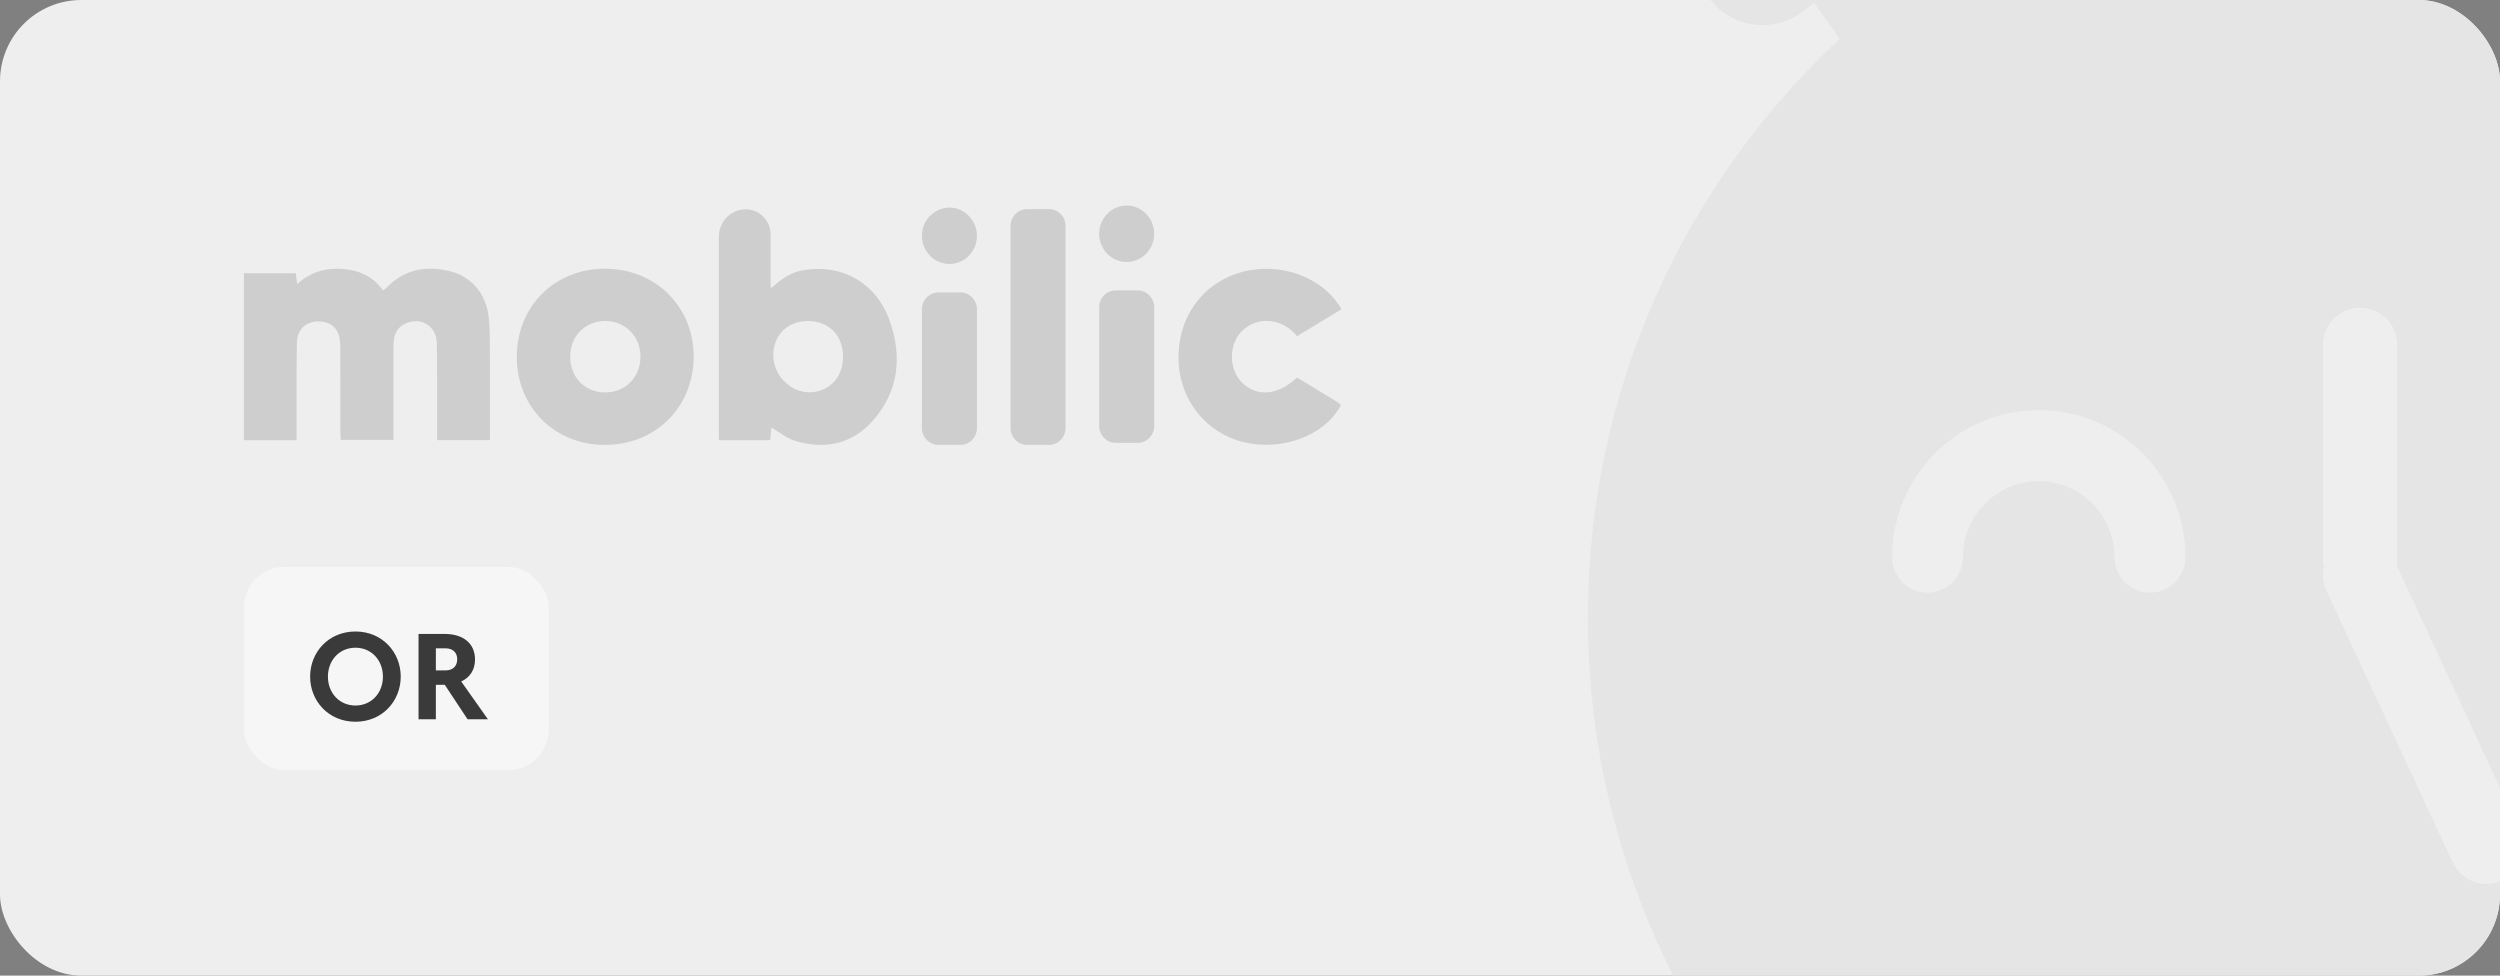 <svg width="246" height="96" viewBox="0 0 246 96" fill="none" xmlns="http://www.w3.org/2000/svg">
<rect x="0" y="0" width="246" height="96" fill="#808080" stroke="none"/>
<g clip-path="url(#clip0_10825_104563)">
<rect width="246" height="96" rx="8" fill="#EEEEEE"/>
<path d="M48.216 43.309C46.449 43.309 44.78 43.309 43.013 43.309C43.013 42.958 43.013 42.646 43.013 42.338C43.008 39.486 43.036 36.63 42.985 33.778C42.957 32.049 41.376 31.121 39.842 31.86C38.94 32.296 38.717 33.115 38.717 34.034C38.712 36.545 38.712 39.055 38.712 41.566C38.712 42.115 38.712 42.669 38.712 43.285C36.987 43.285 35.313 43.285 33.537 43.285C33.523 43.015 33.495 42.712 33.495 42.409C33.49 39.609 33.509 36.81 33.481 34.006C33.467 32.532 32.821 31.76 31.598 31.642C30.235 31.509 29.25 32.305 29.217 33.717C29.161 36.251 29.189 38.79 29.18 41.324C29.18 41.978 29.18 42.631 29.18 43.313C27.399 43.313 25.725 43.313 24 43.313C24 37.833 24 32.381 24 26.886C25.716 26.886 27.39 26.886 29.101 26.886C29.147 27.223 29.189 27.53 29.245 27.952C30.542 26.777 32.016 26.346 33.653 26.46C35.28 26.574 36.68 27.151 37.684 28.577C37.828 28.473 37.94 28.421 38.024 28.331C39.721 26.536 41.804 26.133 44.105 26.645C46.328 27.142 47.811 28.824 48.081 31.168C48.202 32.215 48.197 33.276 48.202 34.333C48.216 37.028 48.207 39.723 48.207 42.418C48.216 42.702 48.216 42.987 48.216 43.309Z" fill="#CECECE"/>
<path d="M73.389 20.596C74.733 20.596 75.826 21.709 75.826 23.078V28.198C75.826 28.293 75.938 28.336 76.002 28.269C76.993 27.308 77.979 26.753 79.146 26.569C82.926 25.967 86.232 27.867 87.539 31.542C88.803 35.105 88.427 38.51 85.893 41.39C83.847 43.716 81.173 44.246 78.281 43.399C77.444 43.152 76.709 42.537 75.9 42.072L75.803 43.214C75.798 43.271 75.751 43.313 75.7 43.313H70.841C70.785 43.313 70.734 43.266 70.734 43.204V23.305C70.734 21.808 71.92 20.596 73.389 20.596ZM76.184 34.119C75.593 36.649 77.876 39.074 80.369 38.525C81.922 38.183 82.94 36.9 82.954 35.147C82.972 33.025 81.592 31.599 79.518 31.59C77.783 31.59 76.547 32.561 76.184 34.119Z" fill="#CECECE"/>
<path d="M59.519 43.778C54.548 43.778 50.833 40.045 50.852 35.067C50.87 30.136 54.595 26.432 59.533 26.441C64.522 26.451 68.27 30.179 68.256 35.114C68.237 40.079 64.508 43.778 59.519 43.778ZM59.589 31.586C57.608 31.567 56.134 33.03 56.106 35.048C56.073 37.071 57.51 38.587 59.486 38.615C61.5 38.648 63.015 37.142 63.02 35.114C63.02 33.111 61.555 31.605 59.589 31.586Z" fill="#CECECE"/>
<path d="M132 30.43C130.517 31.33 129.075 32.206 127.639 33.078C125.941 31.045 123.431 31.249 122.133 32.656C120.882 34.006 120.92 36.332 122.198 37.625C123.649 39.093 125.746 38.927 127.629 37.146C128.945 37.947 130.275 38.752 131.605 39.567C131.73 39.643 131.842 39.752 131.954 39.842C130.442 42.812 126.22 44.422 122.412 43.513C118.655 42.617 116.056 39.344 115.963 35.403C115.87 31.268 118.274 27.891 122.091 26.801C125.918 25.707 130.163 27.227 132 30.43Z" fill="#CECECE"/>
<path d="M96.131 23.164C96.149 24.703 94.964 25.954 93.466 25.973C91.965 25.992 90.751 24.788 90.718 23.249C90.686 21.733 91.885 20.464 93.383 20.426C94.847 20.388 96.112 21.648 96.131 23.164Z" fill="#CECECE"/>
<path d="M110.835 25.778C109.342 25.764 108.142 24.508 108.156 22.978C108.17 21.458 109.412 20.207 110.895 20.222C112.374 20.236 113.592 21.515 113.573 23.035C113.555 24.57 112.332 25.792 110.835 25.778Z" fill="#CECECE"/>
<path d="M111.946 43.579H109.788C108.895 43.579 108.161 42.836 108.161 41.921V30.231C108.161 29.321 108.891 28.573 109.788 28.573H111.946C112.838 28.573 113.573 29.317 113.573 30.231V41.921C113.568 42.831 112.838 43.579 111.946 43.579Z" fill="#CECECE"/>
<path d="M94.504 43.778H92.346C91.453 43.778 90.719 43.034 90.719 42.12V30.434C90.719 29.525 91.449 28.776 92.346 28.776H94.504C95.396 28.776 96.131 29.52 96.131 30.434V42.125C96.131 43.034 95.396 43.778 94.504 43.778Z" fill="#CECECE"/>
<path d="M103.222 43.777H101.065C100.172 43.777 99.438 43.033 99.438 42.119V22.234C99.438 21.325 100.168 20.576 101.065 20.576H103.222C104.115 20.576 104.85 21.32 104.85 22.234V42.119C104.85 43.033 104.12 43.777 103.222 43.777Z" fill="#CECECE"/>
<rect x="24" y="55.779" width="30" height="20" rx="4" fill="#F6F6F6"/>
<path d="M34.98 62.139C37.62 62.139 39.432 64.179 39.432 66.579C39.432 68.979 37.62 71.019 34.98 71.019C32.328 71.019 30.516 68.979 30.516 66.579C30.516 64.179 32.328 62.139 34.98 62.139ZM34.98 69.423C36.552 69.423 37.68 68.187 37.68 66.579C37.68 64.971 36.552 63.735 34.98 63.735C33.396 63.735 32.268 64.971 32.268 66.579C32.268 68.187 33.396 69.423 34.98 69.423ZM41.185 70.779V62.379H43.753C45.601 62.379 46.741 63.327 46.741 64.887C46.741 65.907 46.249 66.663 45.385 67.059L48.013 70.779H46.009L43.765 67.383H42.889V70.779H41.185ZM43.849 63.795H42.889V65.967H43.849C44.569 65.967 44.989 65.547 44.989 64.863C44.989 64.227 44.569 63.795 43.849 63.795Z" fill="#3A3A3A"/>
<path d="M245.388 -42.5C250.676 -42.5 254.999 -38.157 255.005 -32.853C255.005 -27.556 250.682 -23.214 245.394 -23.214H244.27V-16.223C257.755 -14.39 270.136 -9.092 280.489 -1.23L283.695 -4.933L282.244 -6.193C279.53 -8.55 279.239 -12.704 281.589 -15.426C283.939 -18.141 288.086 -18.434 290.794 -16.077L303.636 -4.902C306.344 -2.546 306.636 1.613 304.286 4.329C301.936 7.051 297.789 7.344 295.081 4.987L293.902 3.964L290.515 7.879C303.375 21.751 311.25 40.337 311.25 60.773C311.25 103.705 276.555 138.5 233.753 138.5C190.945 138.5 156.25 103.699 156.25 60.773C156.25 38.273 165.795 18.018 181.023 3.817L178.498 0.255L177.472 1.071C174.66 3.3 170.531 2.819 168.309 -0.007C166.081 -2.826 166.567 -6.967 169.384 -9.195L182.73 -19.761C185.542 -21.989 189.67 -21.509 191.893 -18.684C194.121 -15.864 193.636 -11.723 190.818 -9.494L190.545 -8.794L192.998 -5.335C201.256 -10.468 210.552 -14.08 220.498 -15.797V-23.22H220.334C215.045 -23.22 210.722 -27.556 210.722 -32.859C210.722 -38.157 215.045 -42.5 220.334 -42.5H245.388ZM232.234 30.282C230.219 30.282 228.579 31.921 228.579 33.948V55.073C228.579 55.341 228.609 55.597 228.664 55.852C228.512 56.595 228.579 57.393 228.919 58.13L241.349 84.863C242.199 86.696 244.378 87.494 246.206 86.636C248.04 85.783 248.83 83.603 247.979 81.769L235.835 55.645C235.865 55.457 235.89 55.268 235.89 55.073V33.948C235.889 31.927 234.256 30.282 232.234 30.282ZM200.618 40.355C192.658 40.355 186.185 46.846 186.185 54.823C186.185 56.754 187.745 58.318 189.67 58.318C191.595 58.318 193.155 56.754 193.155 54.823C193.155 50.701 196.502 47.346 200.612 47.346C204.723 47.346 208.068 50.701 208.068 54.823C208.068 56.754 209.629 58.318 211.554 58.318C213.479 58.318 215.04 56.76 215.052 54.823C215.052 46.846 208.579 40.355 200.618 40.355ZM265.656 40.355C257.696 40.355 251.224 46.846 251.224 54.823C251.224 56.754 252.783 58.318 254.708 58.318C256.633 58.318 258.193 56.754 258.193 54.823C258.193 50.701 261.54 47.346 265.65 47.346C269.761 47.346 273.106 50.701 273.106 54.823C273.106 56.754 274.667 58.318 276.592 58.318C278.517 58.318 280.078 56.76 280.09 54.823C280.09 46.846 273.617 40.355 265.656 40.355Z" fill="#E5E5E5"/>
</g>
<defs>
<clipPath id="clip0_10825_104563">
<rect width="246" height="96" rx="8" fill="white"/>
</clipPath>
</defs>
</svg>
